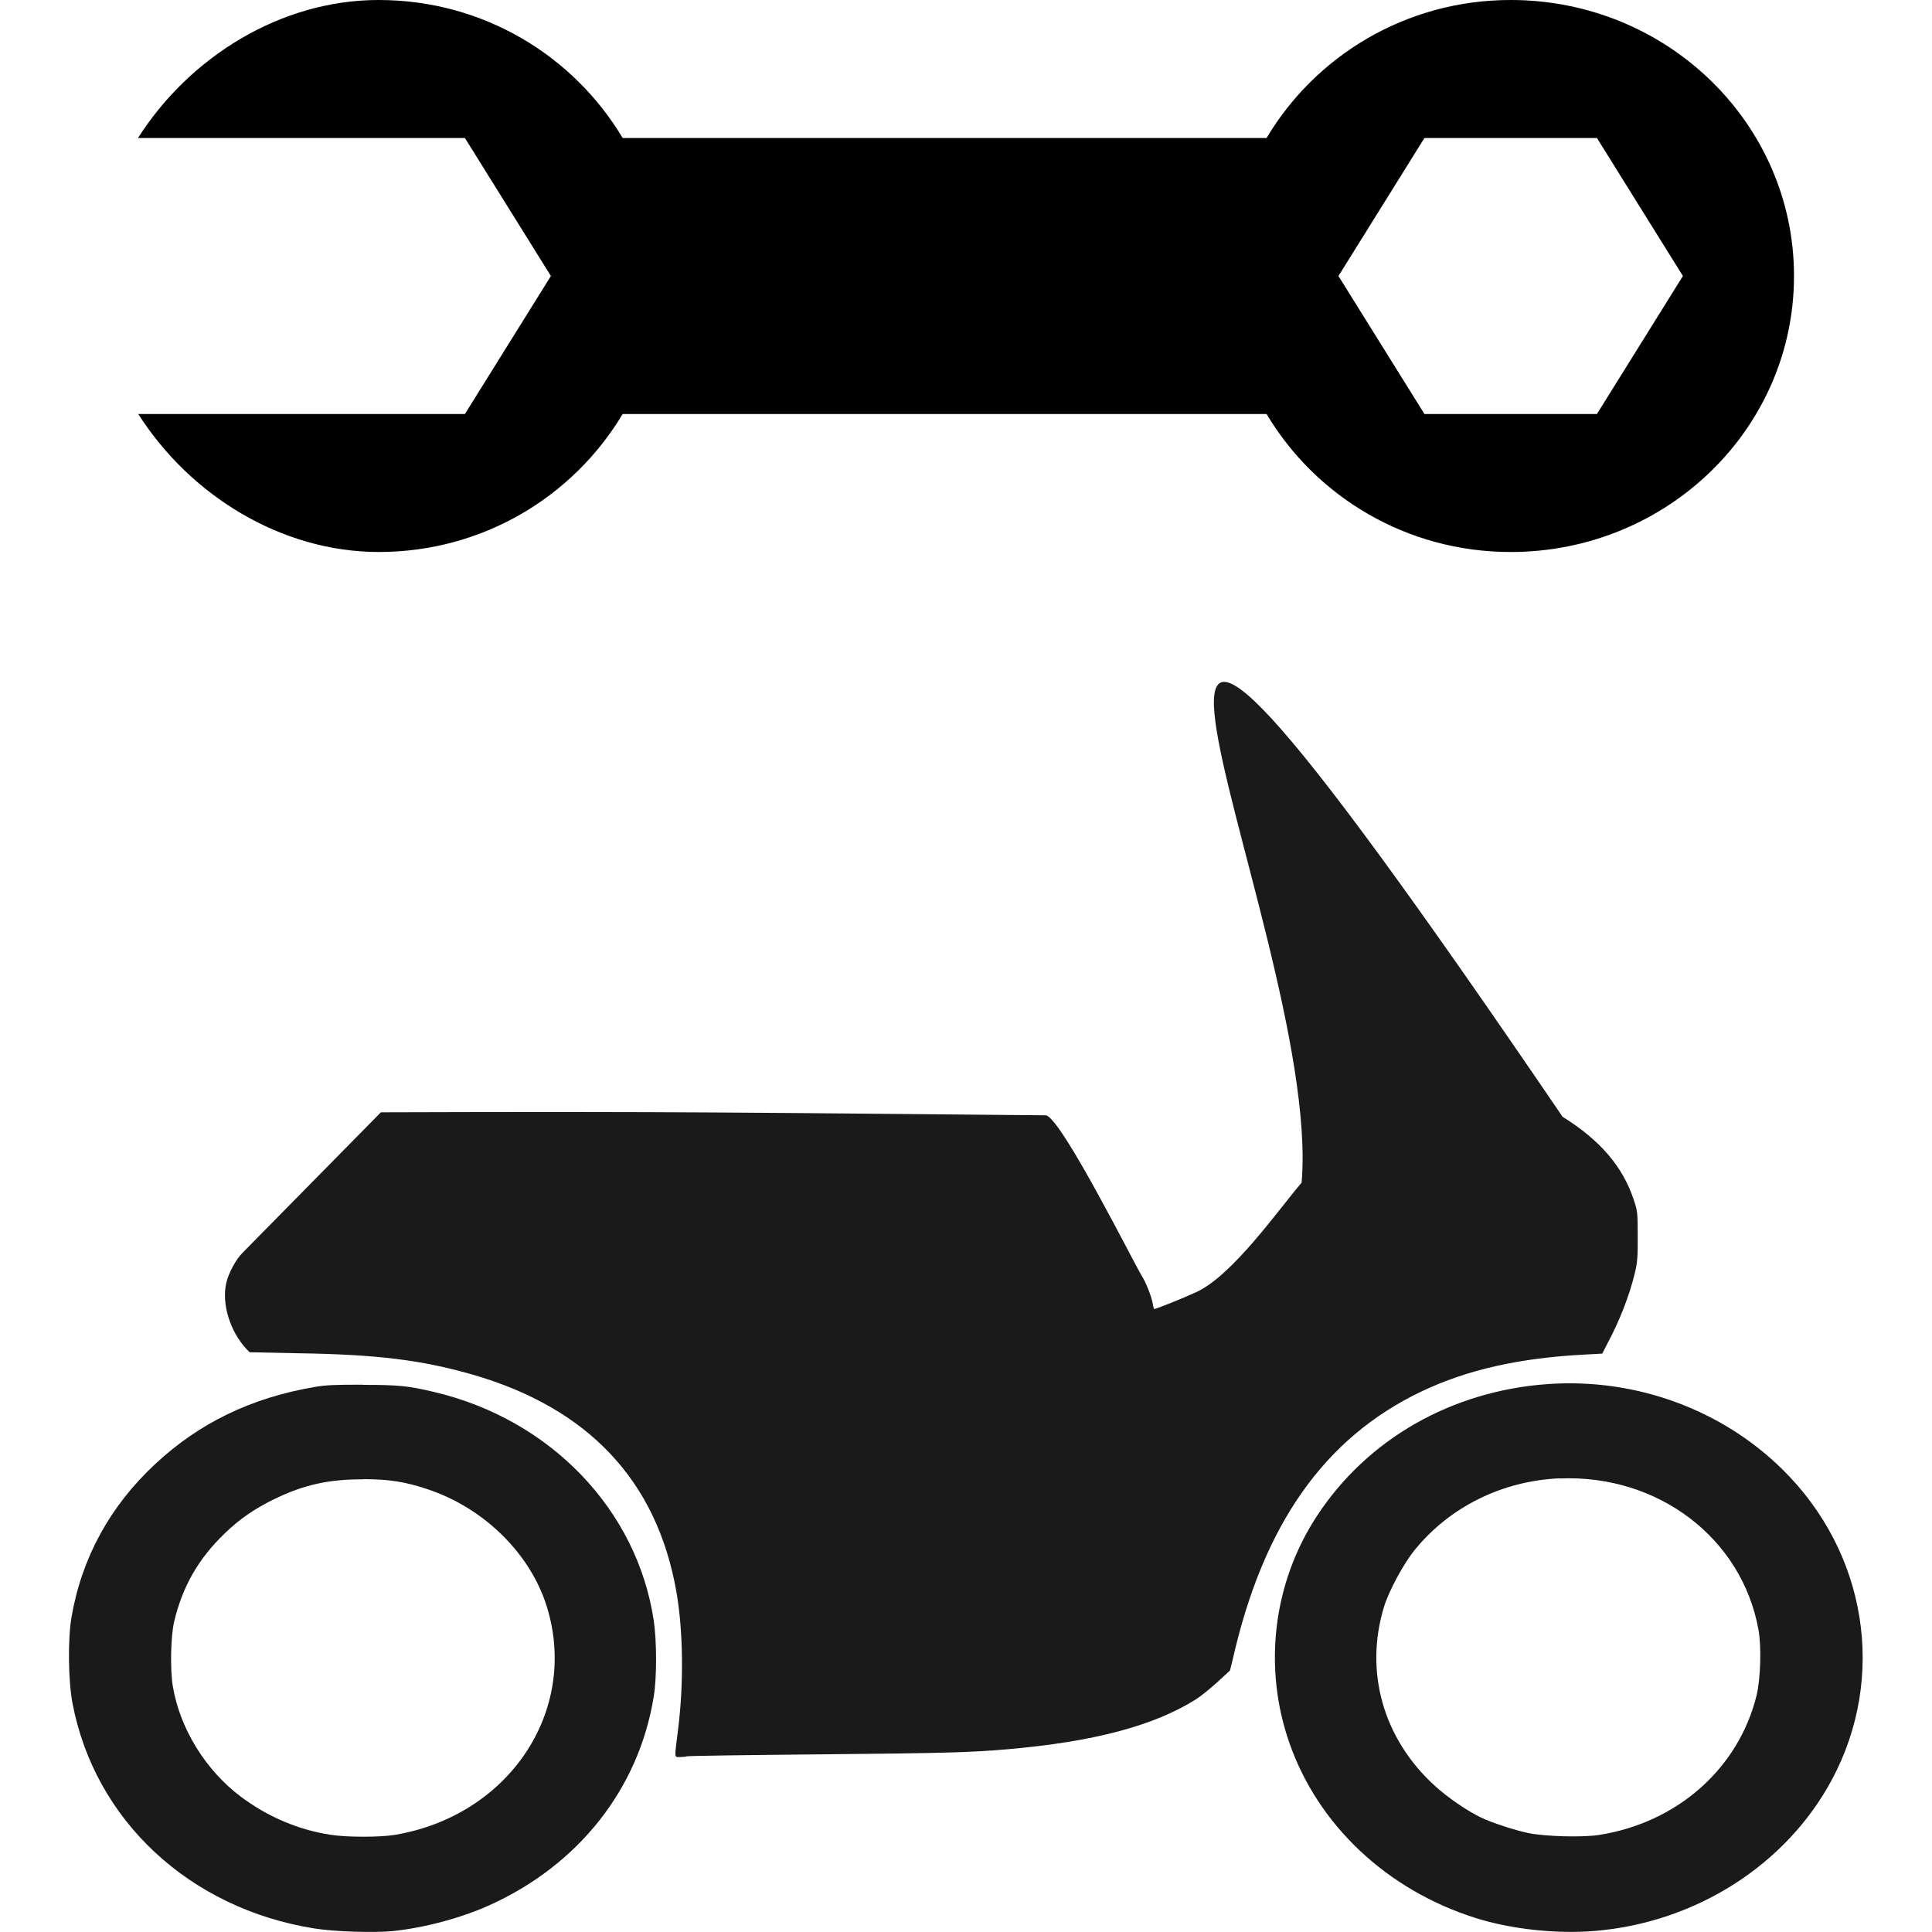 <svg
   xmlns="http://www.w3.org/2000/svg"
   viewBox="0 0 14 14"
   version="1.1"
   height="14"
   width="14">
  <path
     d="M 2.744 0 C 2.034 0 1.374 0.412 1 1 L 3.369 1 L 3.992 2 L 3.369 3 L 1.002 3 C 1.376 3.588 2.035 3.999 2.744 4 C 3.502 4 4.156 3.596 4.512 3 L 9.178 3 C 9.533 3.596 10.189 4 10.947 4 C 12.081 4 13 3.105 13 2 C 13 0.895 12.081 -2e-07 10.947 0 C 10.189 -2.6757065e-07 9.533 0.404 9.178 1 L 4.512 1 C 4.156 0.404 3.502 6.6882009e-08 2.744 0 z M 10.322 1 L 11.572 1 L 12.195 2 L 11.572 3 L 10.322 3 L 9.699 2 L 10.322 1 z "
     style="stroke-width:0.998" />
  <g
     style="stroke-width:0.83"
     transform="matrix(1.205,0,0,1.205,-18.93,-2.263)">
    <path
       style="fill:#1a1a1a;fill-rule:evenodd;stroke-width:0.83"
       d="m 17.891,10.205 c -0.165,-1.9e-4 -0.224,0.002 -0.291,0.014 -0.381,0.065 -0.693,0.217 -0.957,0.463 -0.272,0.253 -0.443,0.565 -0.504,0.924 -0.022,0.133 -0.019,0.378 0.006,0.512 0.133,0.706 0.703,1.237 1.455,1.357 0.117,0.019 0.357,0.027 0.469,0.016 0.194,-0.02 0.409,-0.078 0.58,-0.154 0.539,-0.242 0.903,-0.702 0.992,-1.258 0.019,-0.116 0.018,-0.332 0,-0.455 -0.1,-0.667 -0.621,-1.21 -1.32,-1.375 -0.155,-0.037 -0.216,-0.043 -0.43,-0.043 z m 0.004,0.568 c 0.151,3.09e-4 0.249,0.015 0.381,0.059 0.344,0.113 0.624,0.389 0.723,0.711 0.191,0.625 -0.228,1.253 -0.914,1.369 -0.087,0.015 -0.288,0.015 -0.385,0 -0.194,-0.029 -0.38,-0.108 -0.543,-0.23 -0.211,-0.159 -0.365,-0.408 -0.408,-0.662 -0.017,-0.099 -0.013,-0.304 0.008,-0.391 0.05,-0.21 0.145,-0.376 0.301,-0.527 0.095,-0.092 0.184,-0.152 0.305,-0.211 0.174,-0.084 0.325,-0.118 0.533,-0.117 z" />
    <path
       style="fill:#1a1a1a;fill-rule:evenodd;stroke-width:0.83"
       d="m 25.021,10.201 c -0.581,0.04 -1.09,0.331 -1.393,0.795 -0.263,0.402 -0.324,0.909 -0.164,1.365 0.173,0.494 0.587,0.883 1.119,1.051 0.215,0.068 0.489,0.097 0.717,0.078 0.608,-0.051 1.151,-0.397 1.426,-0.91 0.33,-0.617 0.211,-1.366 -0.299,-1.867 -0.366,-0.36 -0.882,-0.548 -1.406,-0.512 z m 0.066,0.568 c 0.592,-0.026 1.097,0.357 1.197,0.908 0.019,0.103 0.013,0.3 -0.012,0.4 -0.109,0.437 -0.477,0.763 -0.949,0.836 -0.098,0.015 -0.325,0.009 -0.424,-0.012 -0.08,-0.017 -0.216,-0.061 -0.281,-0.092 -0.084,-0.04 -0.201,-0.12 -0.279,-0.191 -0.31,-0.281 -0.426,-0.685 -0.307,-1.076 0.029,-0.096 0.118,-0.261 0.184,-0.342 0.211,-0.26 0.525,-0.416 0.871,-0.432 z" />
    <path
       d="m 25.105,8.593 c 0.23,0.143 0.364,0.302 0.43,0.502 0.022,0.066 0.023,0.079 0.023,0.215 5.18e-4,0.125 -9.69e-4,0.157 -0.018,0.227 -0.033,0.136 -0.093,0.288 -0.164,0.42 l -0.031,0.061 -0.107,0.006 c -0.391,0.02 -0.705,0.091 -0.979,0.221 -0.586,0.279 -0.954,0.803 -1.137,1.615 l -0.016,0.064 -0.076,0.07 c -0.042,0.038 -0.099,0.084 -0.127,0.102 -0.253,0.16 -0.616,0.256 -1.131,0.301 -0.231,0.02 -0.386,0.024 -1.133,0.031 -0.438,0.004 -0.798,0.009 -0.801,0.012 -0.002,0.002 -0.019,0.004 -0.037,0.004 -0.039,0 -0.036,0.015 -0.014,-0.164 0.035,-0.277 0.031,-0.598 -0.01,-0.83 -0.117,-0.668 -0.53,-1.106 -1.23,-1.307 -0.308,-0.088 -0.579,-0.12 -1.041,-0.127 l -0.295,-0.006 -0.02,-0.02 c -0.099,-0.107 -0.149,-0.272 -0.121,-0.396 0.013,-0.059 0.059,-0.144 0.098,-0.182 L 18,8.567 c 1.8,-0.006 2.28,0.003 4,0.018 0.096,0.023 0.531,0.894 0.576,0.966 0.025,0.039 0.059,0.125 0.066,0.168 0.003,0.017 0.006,0.031 0.008,0.031 0.012,0 0.172,-0.064 0.254,-0.102 0.219,-0.101 0.494,-0.496 0.633,-0.658 0.132,-1.558 -2.037,-5.694 1.568,-0.398 z"
       style="fill:#1a1a1a;fill-rule:evenodd;stroke-width:0.83" />
  </g>
</svg>
